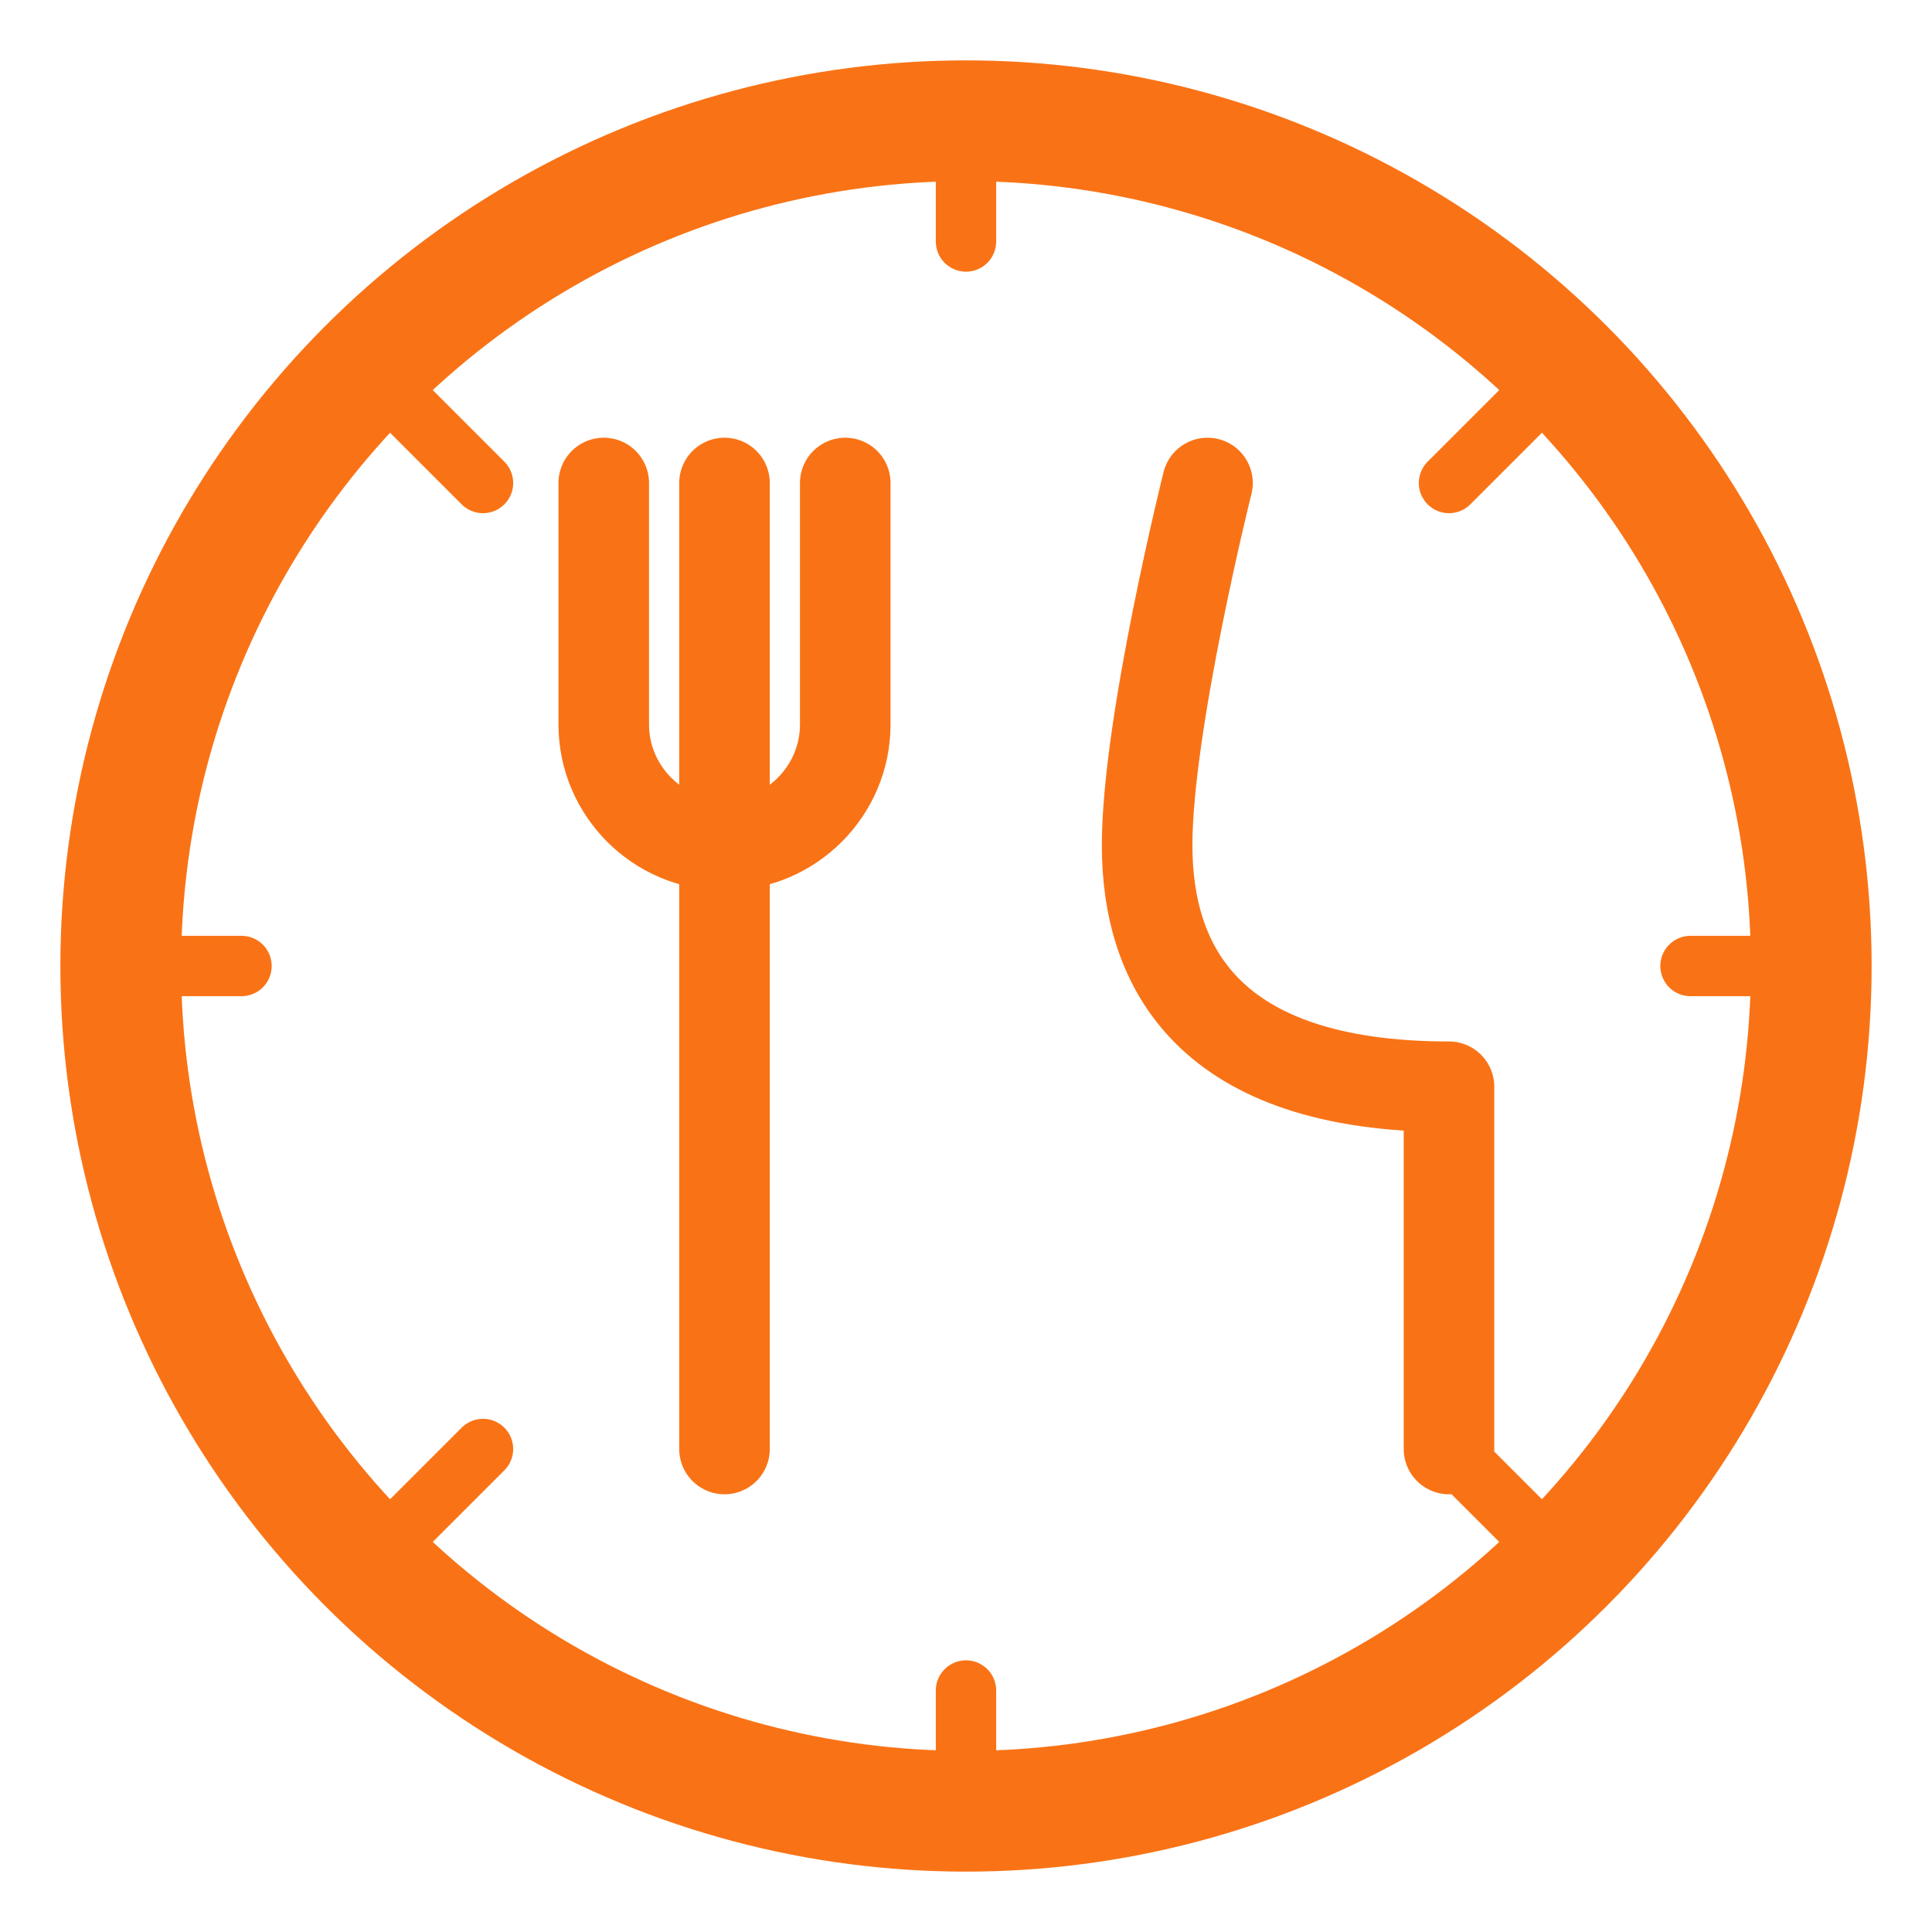 <?xml version="1.0" encoding="UTF-8"?>
<svg width="64" height="64" viewBox="0 0 64 64" fill="none" xmlns="http://www.w3.org/2000/svg">
  <!-- Plate circle -->
  <circle cx="32" cy="32" r="28" stroke="#F97316" stroke-width="4" />
  
  <!-- Fork -->
  <path
    d="M24 16v32M20 16v8c0 2.2 1.8 4 4 4s4-1.8 4-4v-8"
    stroke="#F97316"
    stroke-width="3"
    stroke-linecap="round"
    stroke-linejoin="round"
  />
  
  <!-- Knife -->
  <path
    d="M40 16c0 0-2 8-2 12s2 8 10 8v12"
    stroke="#F97316"
    stroke-width="3"
    stroke-linecap="round"
    stroke-linejoin="round"
  />
  
  <!-- Sparkle effects -->
  <path
    d="M32 8v-4M56 32h4M32 60v-4M8 32H4"
    stroke="#F97316"
    stroke-width="2"
    stroke-linecap="round"
  />
  <path
    d="M48 16l2.8-2.8M16 48l-2.8 2.8M48 48l2.8 2.8M16 16l-2.8-2.8"
    stroke="#F97316"
    stroke-width="2"
    stroke-linecap="round"
  />
</svg> 